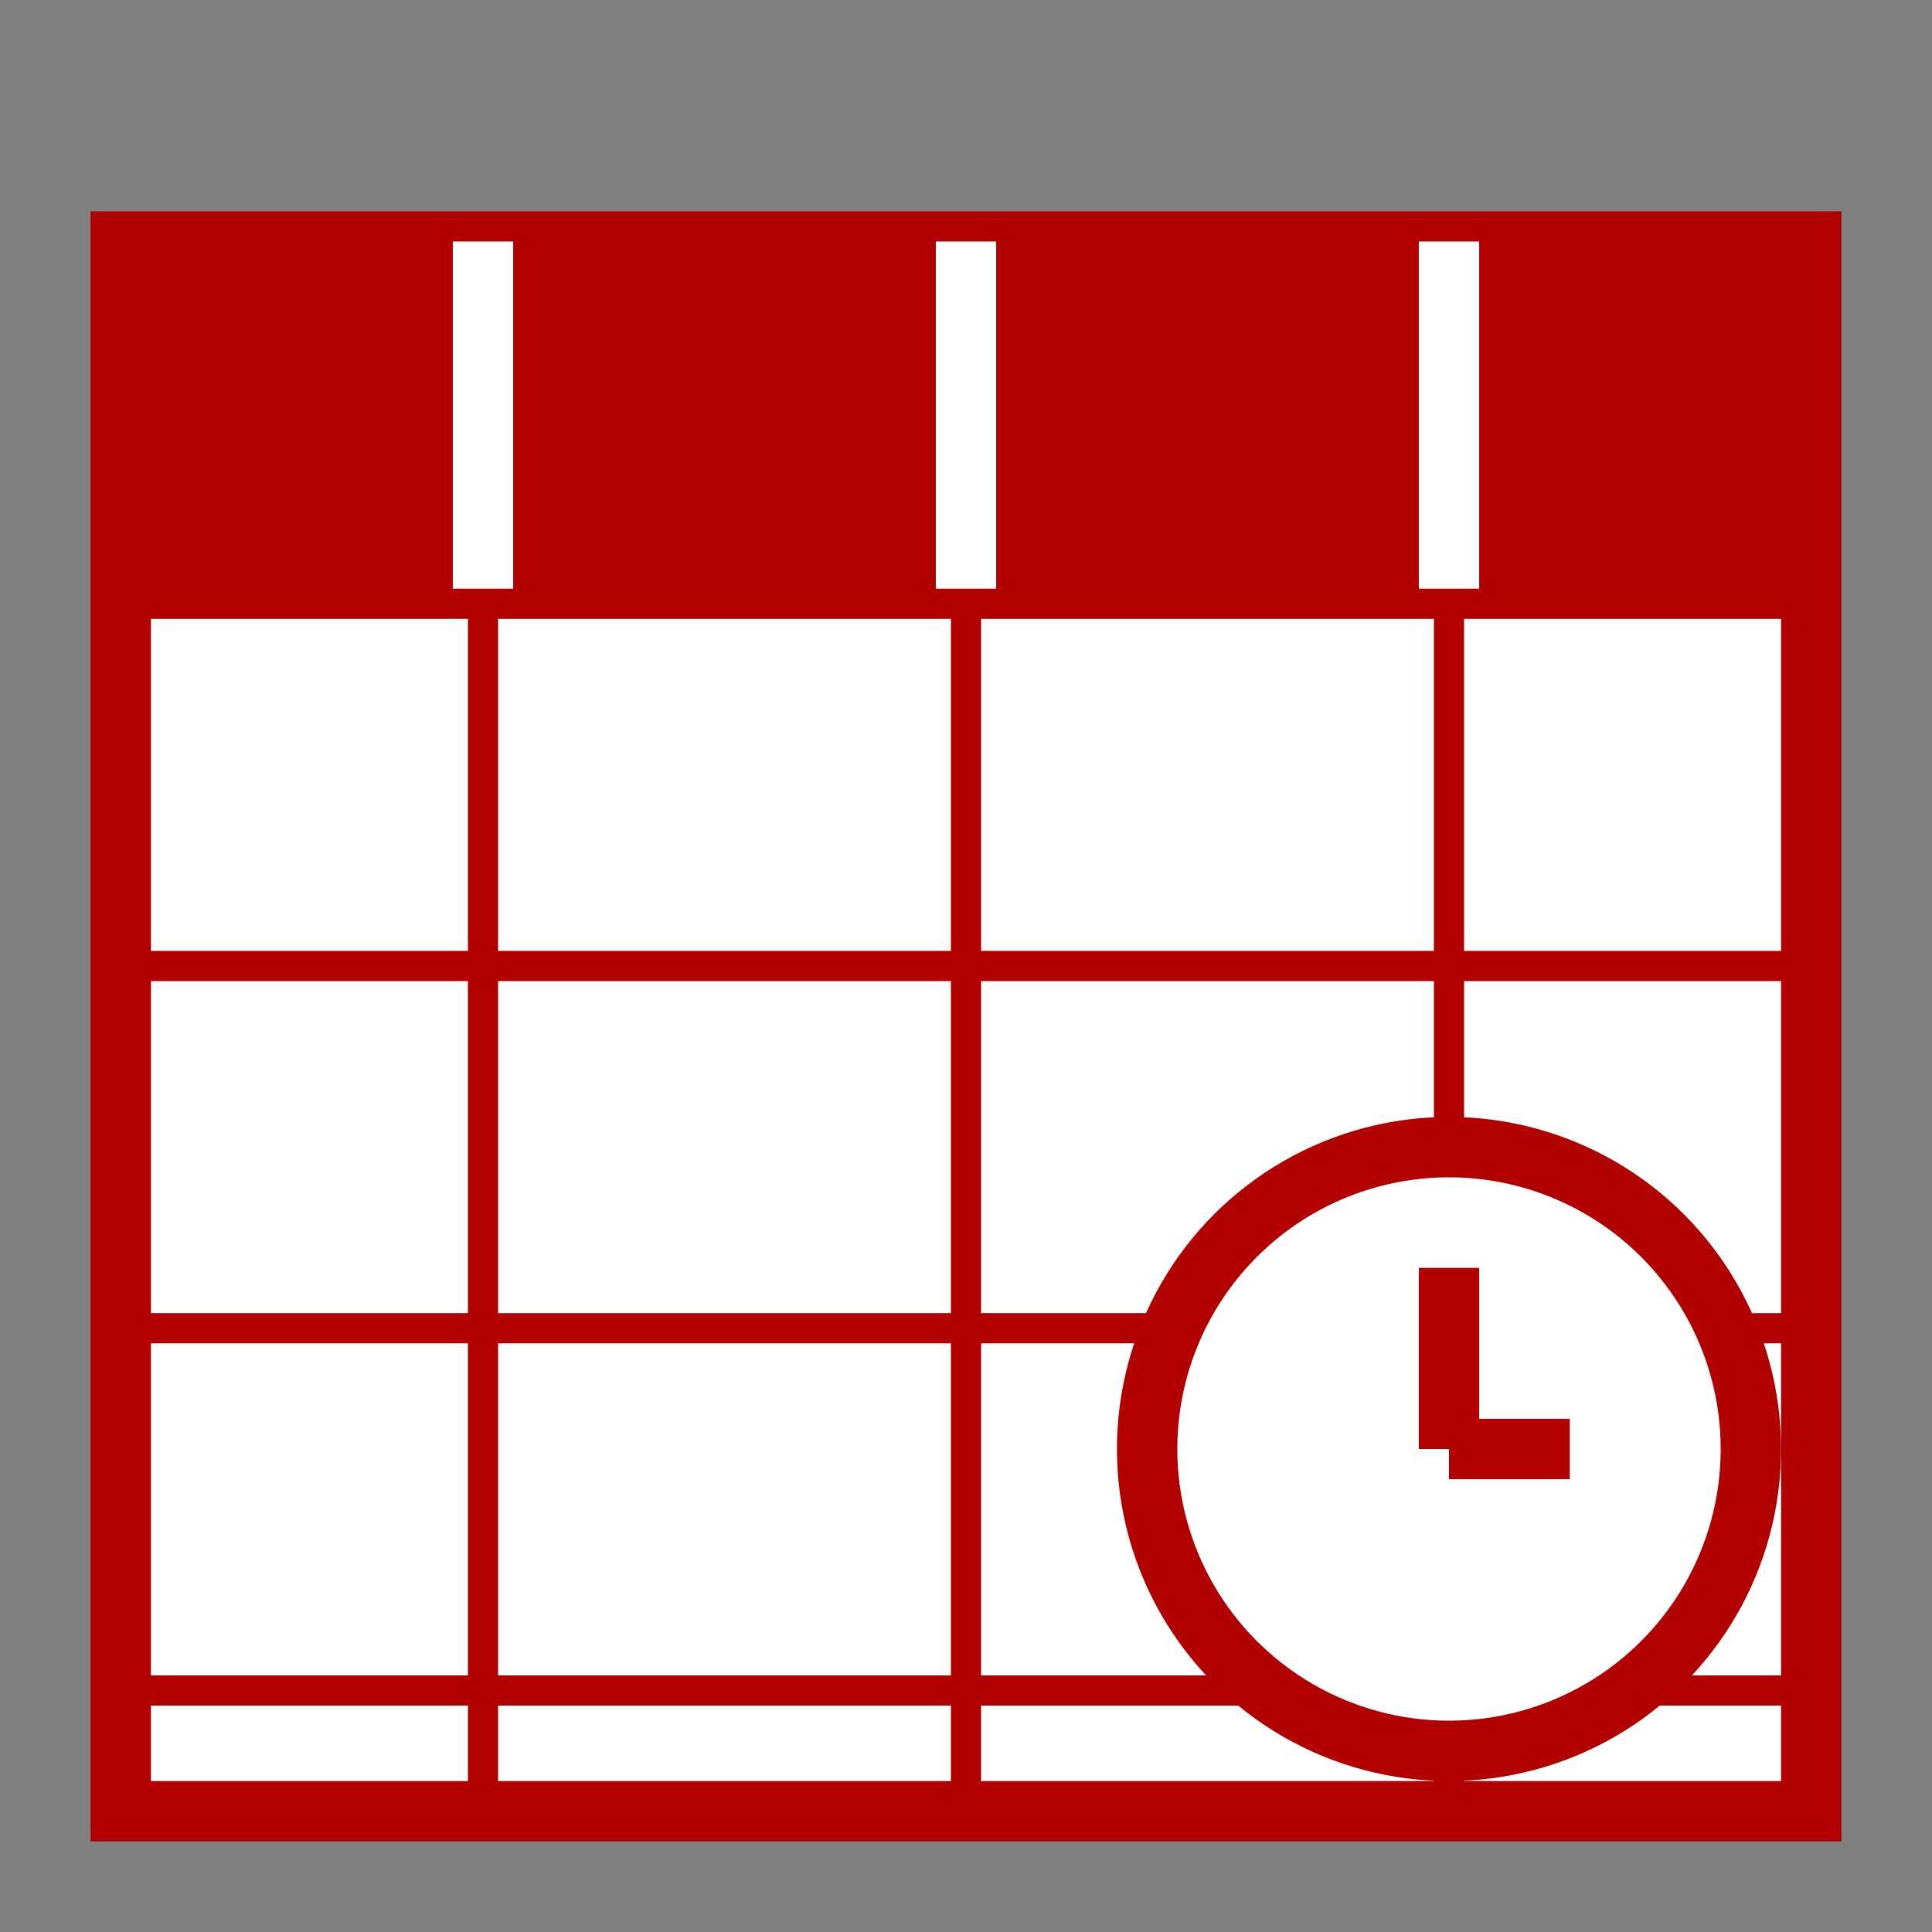 <svg width="64" height="64" viewBox="0 0 64 64" xmlns="http://www.w3.org/2000/svg" aria-labelledby="title">
  <rect x="0" y="0" width="64" height="64" fill="#808080" stroke="none"/>
  <rect x="4" y="8" width="56" height="52" rx="0" ry="0" fill="#fff" stroke="#B20000" stroke-width="2" stroke-linecap="butt"/>
  <rect x="4" y="8" width="56" height="12" fill="#B20000"/>
  <line x1="16" y1="8"  x2="16" y2="20" stroke="#fff" stroke-width="2" stroke-linecap="butt"/>
  <line x1="32" y1="8"  x2="32" y2="20" stroke="#fff" stroke-width="2" stroke-linecap="butt"/>
  <line x1="48" y1="8"  x2="48" y2="20" stroke="#fff" stroke-width="2" stroke-linecap="butt"/>
  <g stroke="#B20000" stroke-width="1" stroke-linecap="butt">
    <line x1="4"  y1="20" x2="60" y2="20"/>
    <line x1="4"  y1="32" x2="60" y2="32"/>
    <line x1="4"  y1="44" x2="60" y2="44"/>
    <line x1="4"  y1="56" x2="60" y2="56"/>
    <line x1="16" y1="20" x2="16" y2="60"/>
    <line x1="32" y1="20" x2="32" y2="60"/>
    <line x1="48" y1="20" x2="48" y2="60"/>
  </g>
  <circle cx="48" cy="48" r="10" fill="#FFF" stroke="#B20000" stroke-width="2" stroke-linecap="butt"/>
  <line x1="48" y1="48" x2="48" y2="42" stroke="#B20000" stroke-width="2" stroke-linecap="butt"/>
  <line x1="48" y1="48" x2="52" y2="48" stroke="#B20000" stroke-width="2" stroke-linecap="butt"/>
</svg>
